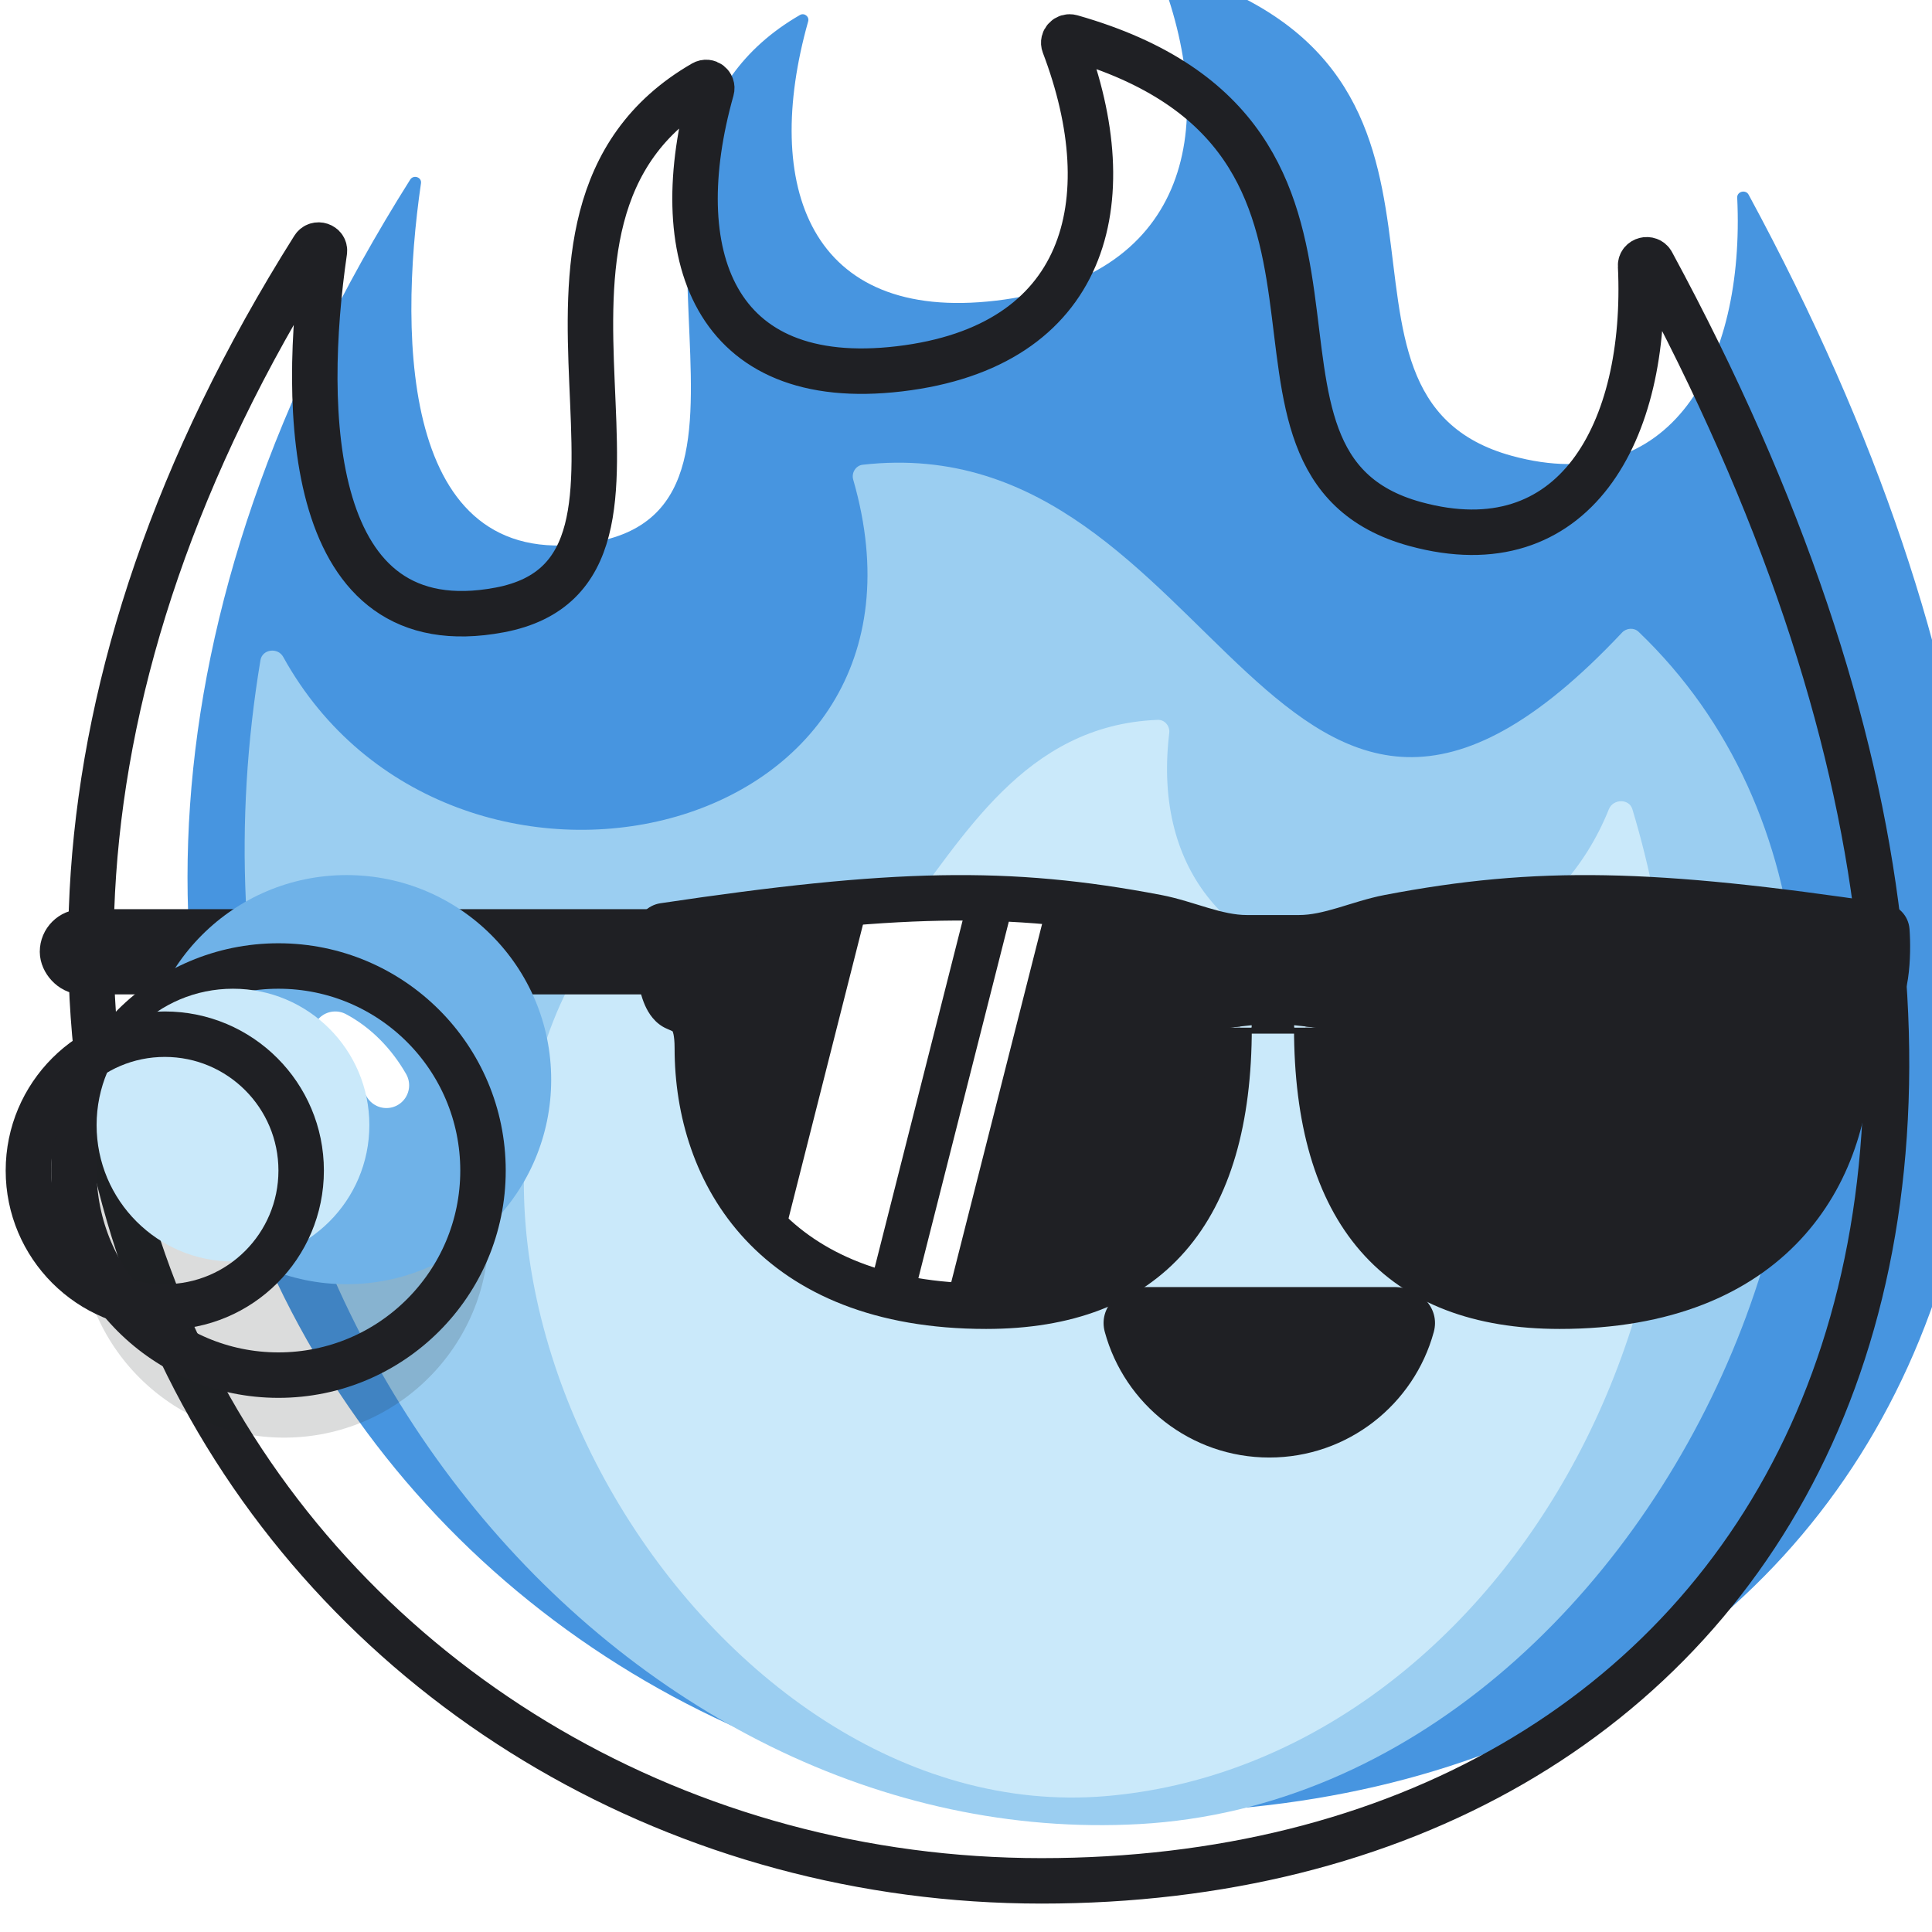 <svg width="340" height="340" viewBox="0 0 340 340" fill="none" xmlns="http://www.w3.org/2000/svg">
<g clip-path="url(#clip0_18_1100)">
<g filter="url(#filter0_i_18_1100)">
<path d="M87.943 107.339C53.776 113.789 53.039 72.045 57.086 44.25C57.243 43.174 55.765 42.691 55.185 43.611C-42.192 198.103 57.589 331 183.288 331C309.057 331 382.935 216.612 290.727 46.258C290.21 45.303 288.668 45.694 288.72 46.779C290.115 76.127 276.982 99.857 249.075 92.225C209.938 81.523 250.475 24.155 188.512 6.54C187.72 6.315 186.971 7.093 187.264 7.862C197.82 35.602 191.256 60.998 158.296 64.905C125.456 68.797 117.061 44.719 125.223 15.766C125.463 14.915 124.543 14.198 123.776 14.64C82.417 38.512 124.823 100.377 87.943 107.339Z" fill="#4795E0"/>
</g>
<path d="M87.943 107.339C53.776 113.789 53.039 72.045 57.086 44.25C57.243 43.174 55.765 42.691 55.185 43.611C-42.192 198.103 57.589 331 183.288 331C309.057 331 382.935 216.612 290.727 46.258C290.21 45.303 288.668 45.694 288.72 46.779C290.115 76.127 276.982 99.857 249.075 92.225C209.938 81.523 250.475 24.155 188.512 6.54C187.72 6.315 186.971 7.093 187.264 7.862C197.82 35.602 191.256 60.998 158.296 64.905C125.456 68.797 117.061 44.719 125.223 15.766C125.463 14.915 124.543 14.198 123.776 14.64C82.417 38.512 124.823 100.377 87.943 107.339Z" stroke="#1F2024" stroke-width="8" stroke-linejoin="round"/>
<path d="M150.148 84.403C168.748 148.841 79.103 168.497 49.839 115.603C48.888 113.883 46.159 114.237 45.836 116.177C26.562 231.848 110.583 325.996 200.5 321.007C295.308 315.746 354.635 174.571 288.346 111.17C287.549 110.407 286.211 110.517 285.455 111.321C224.135 176.593 215.217 74.625 151.822 81.786C150.598 81.925 149.806 83.219 150.148 84.403Z" fill="#9BCEF1"/>
<path d="M205.77 128.988C199.685 179.482 266.264 184.465 283.137 142.405C283.877 140.562 286.7 140.504 287.273 142.407C313.288 228.861 261.592 310.339 194.707 316.079C123.936 322.151 64.362 220.336 105.892 164.331C106.567 163.421 107.938 163.336 108.814 164.054C160.914 206.803 156.612 128.534 203.747 126.682C204.966 126.634 205.915 127.777 205.77 128.988Z" fill="#CAE9FA"/>
<path d="M245.375 226.5C249.793 226.5 253.484 230.146 252.322 234.408C248.852 247.14 237.206 256.5 223.375 256.5C209.544 256.5 197.898 247.14 194.428 234.408C193.266 230.146 196.957 226.5 201.375 226.5H245.375Z" fill="#1F2024"/>
<g filter="url(#filter1_d_18_1100)">
<rect x="15" y="160" width="114" height="7" rx="3.5" fill="#1F2024" stroke="#1F2024" stroke-width="8"/>
<path fill-rule="evenodd" clip-rule="evenodd" d="M220.295 176.855C220.295 209.387 205.935 225.871 177.545 225.871C140.086 225.871 126.718 202.442 126.718 180.475C126.718 174.992 125.117 174.261 122.958 173.373C119.903 172.103 119.667 163.855 119.966 159.801C119.999 159.346 120.358 158.982 120.809 158.915C161.259 152.879 181.422 152.422 207.629 157.436C212.891 158.443 218.046 161.03 223.404 161.03H232.617C237.975 161.03 243.13 158.443 248.392 157.436C274.599 152.422 294.762 152.879 335.212 158.915C335.662 158.982 336.022 159.346 336.055 159.801C336.354 163.855 336.118 172.103 333.063 173.373C330.904 174.261 329.303 174.992 329.303 180.475C329.303 202.442 315.935 225.871 278.476 225.871C250.086 225.871 235.726 209.387 235.726 176.855C235.895 175.293 234.681 173.908 233.11 173.908H222.911C221.34 173.908 220.125 175.293 220.295 176.855Z" fill="#1F2024"/>
<path d="M122.958 173.373L122.191 175.22L122.198 175.223L122.958 173.373ZM119.966 159.801L121.961 159.947L119.966 159.801ZM120.809 158.915L121.104 160.893H121.104L120.809 158.915ZM335.212 158.915L335.507 156.936L335.507 156.936L335.212 158.915ZM336.055 159.801L338.05 159.654V159.654L336.055 159.801ZM333.063 173.373L333.823 175.223L333.83 175.22L333.063 173.373ZM177.545 227.871C192.132 227.871 203.448 223.623 211.073 214.877C218.655 206.182 222.295 193.373 222.295 176.855H218.295C218.295 192.869 214.755 204.568 208.059 212.248C201.407 219.877 191.348 223.871 177.545 223.871V227.871ZM124.718 180.475C124.718 191.843 128.177 203.721 136.622 212.775C145.098 221.862 158.378 227.871 177.545 227.871V223.871C159.253 223.871 147.12 218.166 139.547 210.047C131.943 201.894 128.718 191.074 128.718 180.475H124.718ZM122.198 175.223C123.319 175.684 123.706 175.905 123.997 176.331C124.321 176.804 124.718 177.857 124.718 180.475H128.718C128.718 177.611 128.315 175.557 127.298 174.071C126.249 172.539 124.756 171.95 123.719 171.524L122.198 175.223ZM117.971 159.654C117.815 161.781 117.795 165.011 118.226 167.924C118.44 169.375 118.781 170.848 119.329 172.093C119.858 173.293 120.726 174.611 122.191 175.22L123.726 171.527C123.663 171.5 123.356 171.311 122.99 170.481C122.644 169.696 122.372 168.615 122.183 167.339C121.807 164.796 121.819 161.875 121.961 159.947L117.971 159.654ZM120.514 156.936C119.199 157.133 118.078 158.207 117.971 159.654L121.961 159.947C121.921 160.485 121.518 160.831 121.104 160.893L120.514 156.936ZM208.005 155.472C181.486 150.398 161.072 150.885 120.514 156.936L121.104 160.893C161.446 154.873 181.358 154.446 207.253 159.401L208.005 155.472ZM223.404 163.03H232.617V159.03H223.404V163.03ZM248.768 159.401C274.663 154.446 294.574 154.873 334.917 160.893L335.507 156.936C294.949 150.885 274.535 150.398 248.016 155.472L248.768 159.401ZM334.917 160.893C334.503 160.831 334.1 160.485 334.06 159.947L338.05 159.654C337.943 158.207 336.822 157.133 335.507 156.936L334.917 160.893ZM334.06 159.947C334.202 161.875 334.214 164.796 333.838 167.339C333.649 168.615 333.377 169.696 333.031 170.481C332.665 171.311 332.358 171.5 332.295 171.527L333.83 175.22C335.295 174.611 336.163 173.293 336.692 172.093C337.24 170.848 337.58 169.375 337.795 167.924C338.226 165.011 338.206 161.781 338.05 159.654L334.06 159.947ZM332.302 171.524C331.265 171.95 329.772 172.539 328.723 174.071C327.706 175.557 327.303 177.611 327.303 180.475H331.303C331.303 177.857 331.7 176.804 332.024 176.331C332.315 175.905 332.702 175.684 333.823 175.223L332.302 171.524ZM327.303 180.475C327.303 191.074 324.078 201.894 316.474 210.047C308.901 218.166 296.768 223.871 278.476 223.871V227.871C297.643 227.871 310.923 221.862 319.399 212.775C327.844 203.721 331.303 191.843 331.303 180.475H327.303ZM278.476 223.871C264.673 223.871 254.614 219.877 247.962 212.248C241.266 204.568 237.726 192.869 237.726 176.855H233.726C233.726 193.373 237.366 206.182 244.948 214.877C252.573 223.623 263.889 227.871 278.476 227.871V223.871ZM233.11 171.908H222.911V175.908H233.11V171.908ZM237.714 177.07C238.009 174.354 235.9 171.908 233.11 171.908V175.908C233.462 175.908 233.782 176.231 233.738 176.639L237.714 177.07ZM232.617 163.03C235.599 163.03 238.458 162.311 241.107 161.529C243.842 160.721 246.265 159.88 248.768 159.401L248.016 155.472C245.256 156 242.471 156.955 239.974 157.693C237.391 158.456 234.993 159.03 232.617 159.03V163.03ZM222.911 171.908C220.121 171.908 218.012 174.354 218.306 177.07L222.283 176.639C222.239 176.231 222.559 175.908 222.911 175.908V171.908ZM207.253 159.401C209.756 159.88 212.179 160.721 214.914 161.529C217.563 162.311 220.422 163.03 223.404 163.03V159.03C221.028 159.03 218.63 158.456 216.047 157.693C213.55 156.955 210.765 156 208.005 155.472L207.253 159.401Z" fill="#1F2024"/>
<mask id="mask0_18_1100" style="mask-type:alpha" maskUnits="userSpaceOnUse" x="119" y="154" width="218" height="72">
<path fill-rule="evenodd" clip-rule="evenodd" d="M177.545 225.871C205.935 225.871 220.295 209.387 220.295 176.855C219.219 166.933 217.655 159.355 207.629 157.436C181.422 152.422 161.259 152.879 120.809 158.915C120.358 158.982 119.999 159.346 119.966 159.801C119.667 163.855 119.903 172.103 122.958 173.373C125.117 174.261 126.718 174.992 126.718 180.475C126.718 202.442 140.086 225.871 177.545 225.871ZM278.476 225.871C250.086 225.871 235.726 209.387 235.726 176.855C236.802 166.933 238.366 159.355 248.392 157.436C274.599 152.422 294.762 152.879 335.212 158.915C335.662 158.982 336.022 159.346 336.055 159.801C336.354 163.855 336.118 172.103 333.063 173.373C330.904 174.261 329.303 174.992 329.303 180.475C329.303 202.442 315.935 225.871 278.476 225.871Z" fill="#C4C4C4"/>
</mask>
<g mask="url(#mask0_18_1100)">
<path fill-rule="evenodd" clip-rule="evenodd" d="M174.311 154.423L157.33 152.938L139 225.291L153.415 236.902L174.311 154.423ZM188.548 154.041L182.716 153.531L161.038 239.002L166.381 241.441L188.548 154.041Z" fill="white"/>
</g>
<path d="M122.958 173.373L121.423 177.067L121.43 177.07L121.437 177.073L122.958 173.373ZM119.966 159.801L123.955 160.094L119.966 159.801ZM120.809 158.915L121.399 162.871H121.399L120.809 158.915ZM335.212 158.915L335.802 154.958L335.802 154.958L335.212 158.915ZM336.055 159.801L340.044 159.507V159.507L336.055 159.801ZM333.063 173.373L334.584 177.073L334.591 177.07L334.598 177.067L333.063 173.373ZM177.545 229.871C192.524 229.871 204.468 225.496 212.581 216.191C220.604 206.989 224.295 193.625 224.295 176.855H216.295C216.295 192.617 212.805 203.761 206.551 210.934C200.386 218.004 190.956 221.871 177.545 221.871V229.871ZM122.718 180.475C122.718 192.227 126.294 204.634 135.159 214.139C144.087 223.71 157.941 229.871 177.545 229.871V221.871C159.69 221.871 148.131 216.317 141.01 208.682C133.826 200.981 130.718 190.69 130.718 180.475H122.718ZM121.437 177.073C122.6 177.551 122.434 177.587 122.347 177.46C122.324 177.427 122.718 177.98 122.718 180.475H130.718C130.718 177.487 130.312 174.933 128.948 172.942C127.521 170.857 125.475 170.083 124.48 169.674L121.437 177.073ZM115.977 159.507C115.813 161.734 115.789 165.118 116.247 168.217C116.475 169.754 116.849 171.424 117.499 172.899C118.109 174.284 119.258 176.167 121.423 177.067L124.494 169.68C125.131 169.945 125.105 170.32 124.82 169.675C124.576 169.12 124.337 168.236 124.161 167.046C123.813 164.689 123.821 161.922 123.955 160.094L115.977 159.507ZM120.219 154.958C118.039 155.284 116.156 157.068 115.977 159.507L123.955 160.094C123.843 161.624 122.678 162.68 121.399 162.871L120.219 154.958ZM208.381 153.508C181.549 148.374 160.885 148.891 120.219 154.958L121.399 162.871C161.634 156.868 181.294 156.47 206.878 161.365L208.381 153.508ZM223.404 165.03H232.617V157.03H223.404V165.03ZM249.143 161.365C274.727 156.47 294.387 156.868 334.622 162.871L335.802 154.958C295.136 148.891 274.472 148.374 247.64 153.508L249.143 161.365ZM334.622 162.871C333.343 162.68 332.178 161.624 332.066 160.094L340.044 159.507C339.865 157.068 337.982 155.284 335.802 154.958L334.622 162.871ZM332.066 160.094C332.2 161.922 332.208 164.689 331.86 167.046C331.684 168.236 331.445 169.12 331.201 169.675C330.916 170.32 330.89 169.945 331.527 169.68L334.598 177.067C336.763 176.167 337.912 174.284 338.522 172.899C339.172 171.424 339.546 169.754 339.774 168.217C340.232 165.118 340.208 161.734 340.044 159.507L332.066 160.094ZM331.541 169.674C330.546 170.083 328.5 170.857 327.072 172.942C325.709 174.933 325.303 177.487 325.303 180.475H333.303C333.303 177.98 333.697 177.427 333.674 177.46C333.587 177.587 333.421 177.551 334.584 177.073L331.541 169.674ZM325.303 180.475C325.303 190.69 322.195 200.981 315.011 208.682C307.89 216.317 296.331 221.871 278.476 221.871V229.871C298.08 229.871 311.934 223.71 320.862 214.139C329.727 204.634 333.303 192.227 333.303 180.475H325.303ZM278.476 221.871C265.065 221.871 255.635 218.004 249.47 210.934C243.216 203.761 239.726 192.617 239.726 176.855H231.726C231.726 193.625 235.417 206.989 243.44 216.191C251.553 225.496 263.497 229.871 278.476 229.871V221.871ZM233.11 169.908H222.911V177.908H233.11V169.908ZM239.703 177.286C240.122 173.415 237.118 169.908 233.11 169.908V177.908C232.244 177.908 231.668 177.17 231.749 176.423L239.703 177.286ZM232.617 165.03C235.902 165.03 238.991 164.239 241.673 163.447C244.527 162.604 246.769 161.819 249.143 161.365L247.64 153.508C244.752 154.06 241.786 155.072 239.407 155.775C236.858 156.528 234.691 157.03 232.617 157.03V165.03ZM222.911 169.908C218.903 169.908 215.898 173.415 216.318 177.286L224.272 176.423C224.352 177.17 223.777 177.908 222.911 177.908V169.908ZM206.878 161.365C209.251 161.819 211.494 162.604 214.348 163.447C217.03 164.239 220.119 165.03 223.404 165.03V157.03C221.33 157.03 219.163 156.528 216.614 155.775C214.235 155.072 211.269 154.06 208.381 153.508L206.878 161.365Z" fill="#1F2024"/>
</g>
<circle cx="50" cy="217" r="36" fill="#1F2024" fill-opacity="0.16"/>
<g filter="url(#filter2_i_18_1100)">
<circle cx="49" cy="206" r="36" fill="#6FB2E8"/>
</g>
<circle cx="49" cy="206" r="36" stroke="#1F2024" stroke-width="8"/>
<path d="M59 182C62.64 183.938 65.752 187.074 68 191" stroke="white" stroke-width="8" stroke-linecap="round" stroke-linejoin="round"/>
<g filter="url(#filter3_i_18_1100)">
<circle cx="29" cy="206" r="24" fill="#CAE9FA"/>
</g>
<circle cx="29" cy="206" r="24" stroke="#1F2024" stroke-width="8"/>
</g>
<defs>
<filter id="filter0_i_18_1100" x="11.999" y="2.504" width="324.003" height="332.496" filterUnits="userSpaceOnUse" color-interpolation-filters="sRGB">
<feFlood flood-opacity="0" result="BackgroundImageFix"/>
<feBlend mode="normal" in="SourceGraphic" in2="BackgroundImageFix" result="shape"/>
<feColorMatrix in="SourceAlpha" type="matrix" values="0 0 0 0 0 0 0 0 0 0 0 0 0 0 0 0 0 0 127 0" result="hardAlpha"/>
<feOffset dx="17" dy="-12"/>
<feComposite in2="hardAlpha" operator="arithmetic" k2="-1" k3="1"/>
<feColorMatrix type="matrix" values="0 0 0 0 0 0 0 0 0 0 0 0 0 0 0 0 0 0 0.25 0"/>
<feBlend mode="normal" in2="shape" result="effect1_innerShadow_18_1100"/>
</filter>
<filter id="filter1_d_18_1100" x="7" y="150" width="333.151" height="83.871" filterUnits="userSpaceOnUse" color-interpolation-filters="sRGB">
<feFlood flood-opacity="0" result="BackgroundImageFix"/>
<feColorMatrix in="SourceAlpha" type="matrix" values="0 0 0 0 0 0 0 0 0 0 0 0 0 0 0 0 0 0 127 0" result="hardAlpha"/>
<feOffset dx="-4" dy="4"/>
<feColorMatrix type="matrix" values="0 0 0 0 0 0 0 0 0 0 0 0 0 0 0 0 0 0 0.25 0"/>
<feBlend mode="normal" in2="BackgroundImageFix" result="effect1_dropShadow_18_1100"/>
<feBlend mode="normal" in="SourceGraphic" in2="effect1_dropShadow_18_1100" result="shape"/>
</filter>
<filter id="filter2_i_18_1100" x="9" y="166" width="80" height="80" filterUnits="userSpaceOnUse" color-interpolation-filters="sRGB">
<feFlood flood-opacity="0" result="BackgroundImageFix"/>
<feBlend mode="normal" in="SourceGraphic" in2="BackgroundImageFix" result="shape"/>
<feColorMatrix in="SourceAlpha" type="matrix" values="0 0 0 0 0 0 0 0 0 0 0 0 0 0 0 0 0 0 127 0" result="hardAlpha"/>
<feOffset dx="12" dy="-16"/>
<feComposite in2="hardAlpha" operator="arithmetic" k2="-1" k3="1"/>
<feColorMatrix type="matrix" values="0 0 0 0 0 0 0 0 0 0 0 0 0 0 0 0 0 0 0.25 0"/>
<feBlend mode="normal" in2="shape" result="effect1_innerShadow_18_1100"/>
</filter>
<filter id="filter3_i_18_1100" x="1" y="178" width="56" height="56" filterUnits="userSpaceOnUse" color-interpolation-filters="sRGB">
<feFlood flood-opacity="0" result="BackgroundImageFix"/>
<feBlend mode="normal" in="SourceGraphic" in2="BackgroundImageFix" result="shape"/>
<feColorMatrix in="SourceAlpha" type="matrix" values="0 0 0 0 0 0 0 0 0 0 0 0 0 0 0 0 0 0 127 0" result="hardAlpha"/>
<feOffset dx="12" dy="-8"/>
<feComposite in2="hardAlpha" operator="arithmetic" k2="-1" k3="1"/>
<feColorMatrix type="matrix" values="0 0 0 0 0 0 0 0 0 0 0 0 0 0 0 0 0 0 0.25 0"/>
<feBlend mode="normal" in2="shape" result="effect1_innerShadow_18_1100"/>
</filter>
<clipPath id="clip0_18_1100">
<rect width="340" height="340" fill="white"/>
</clipPath>
</defs>
</svg>
